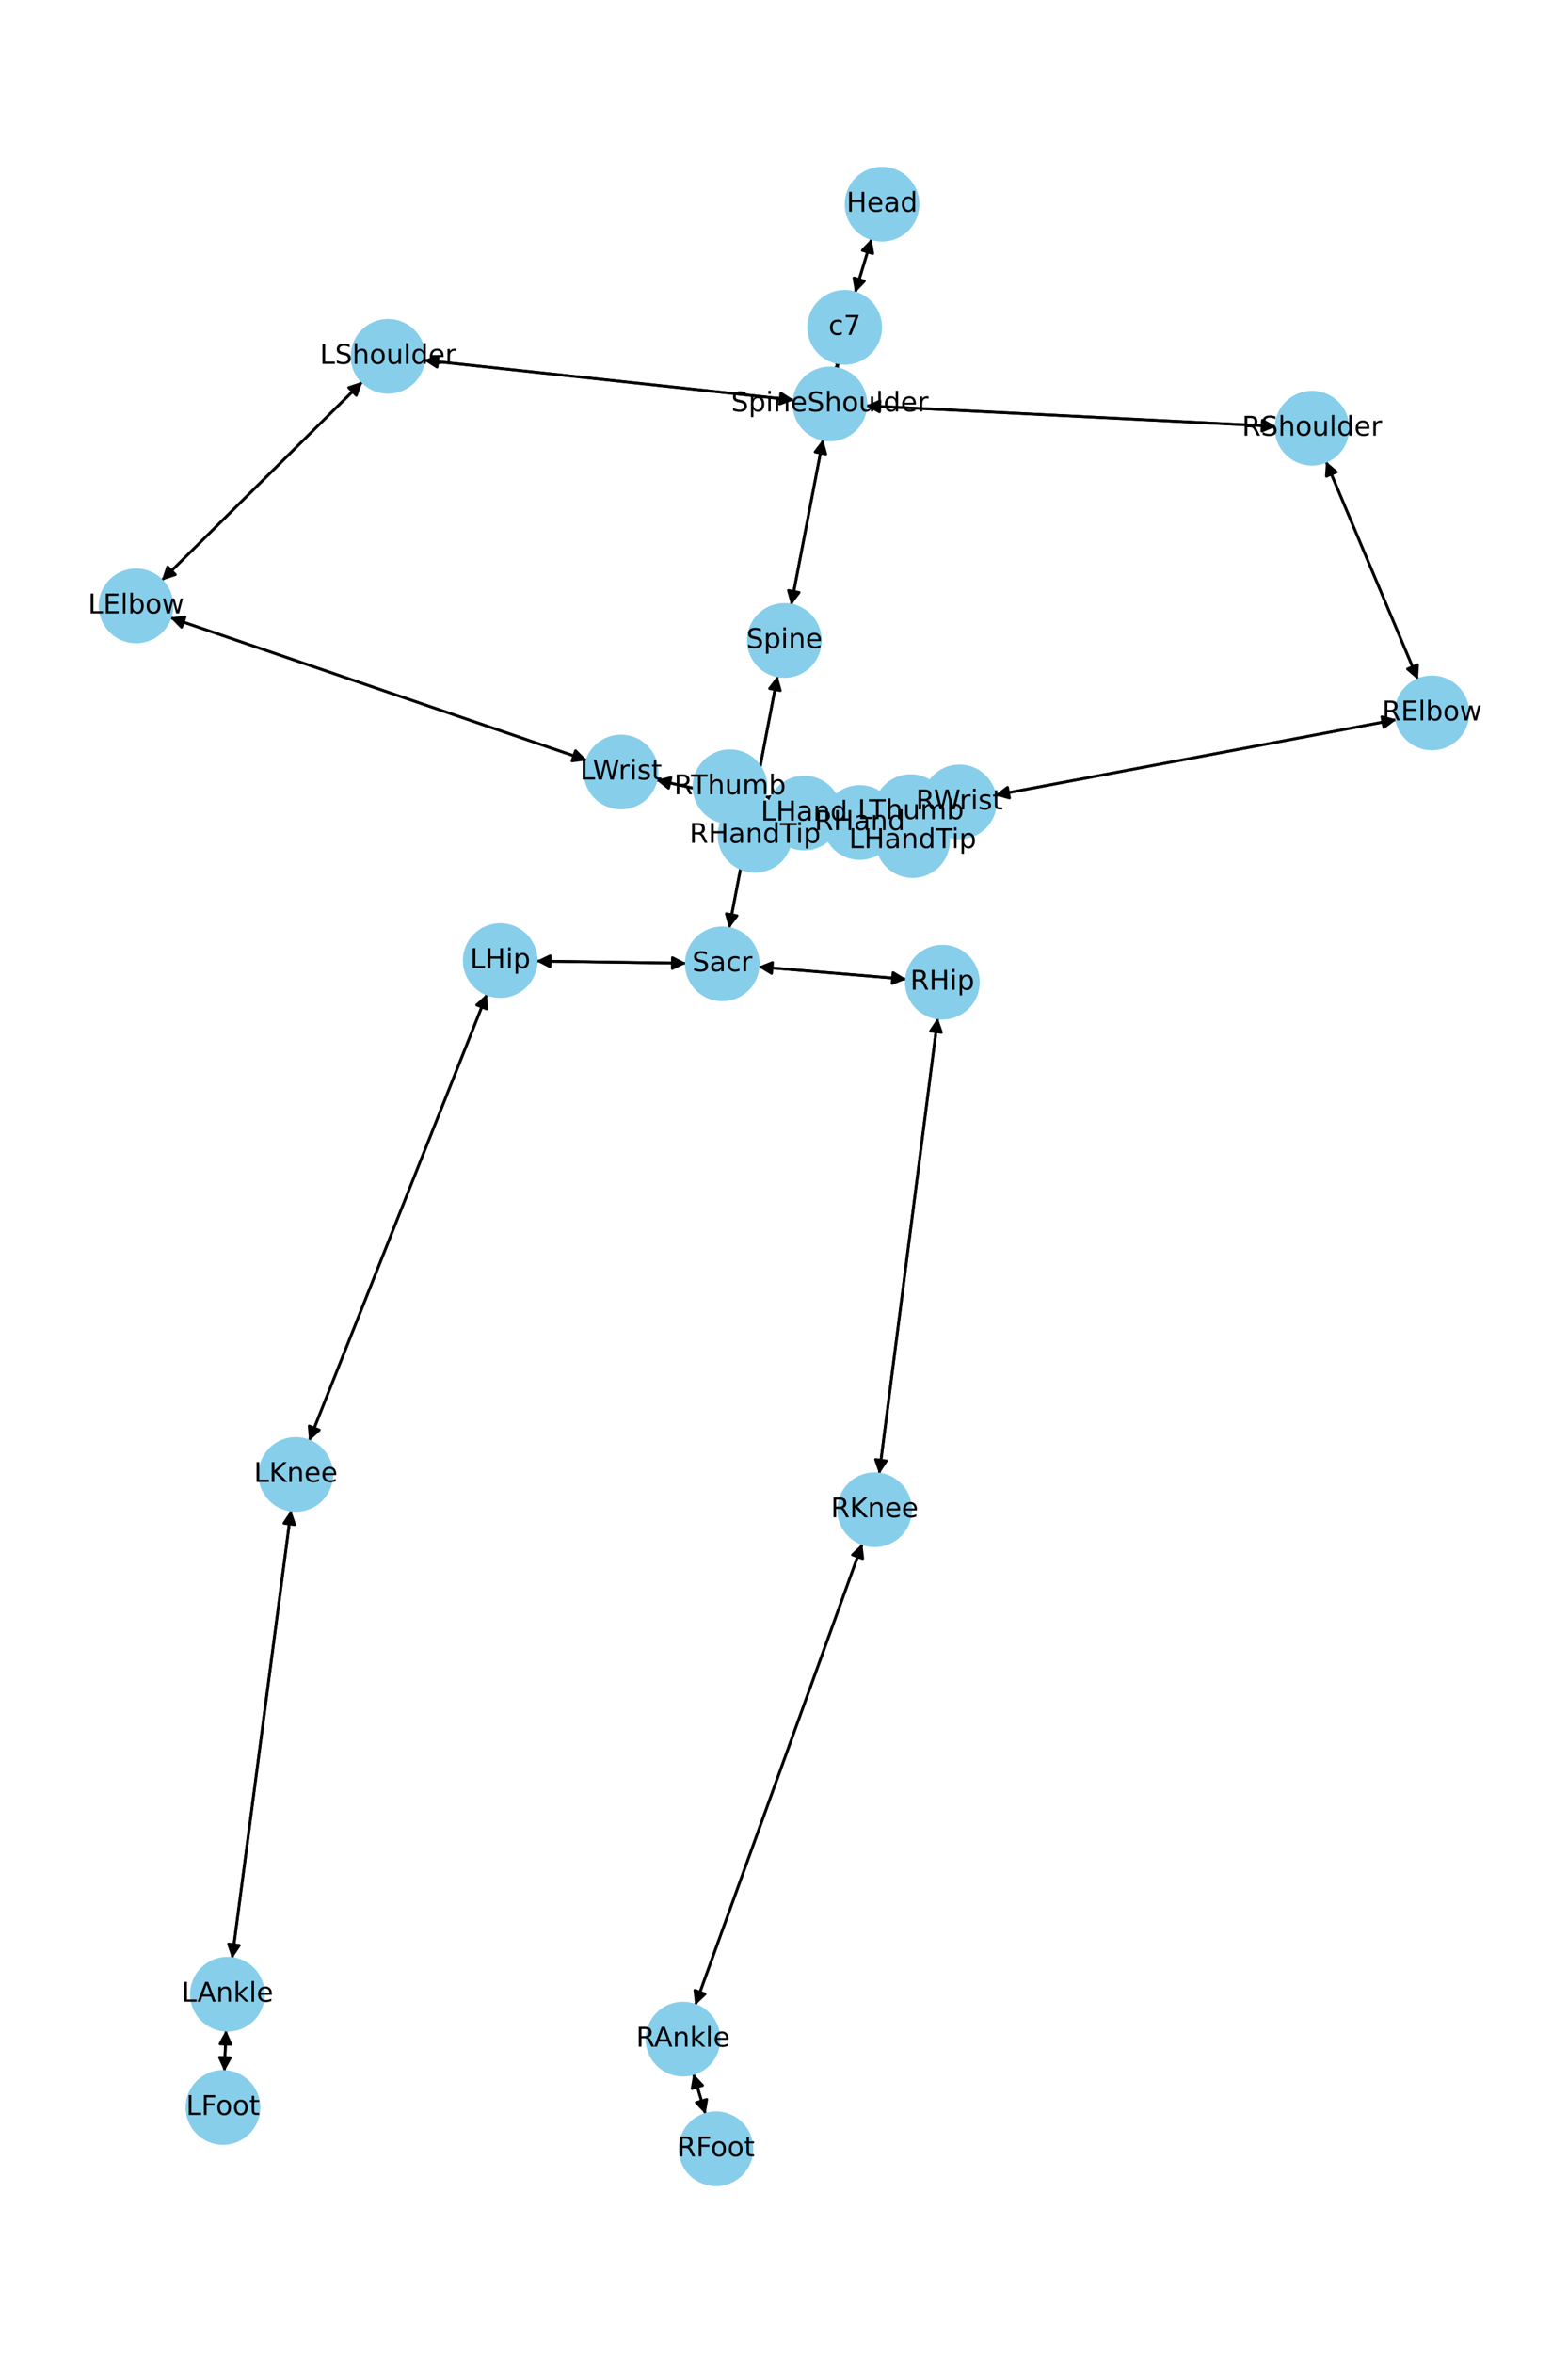 <?xml version="1.0" encoding="utf-8" standalone="no"?>
<!DOCTYPE svg PUBLIC "-//W3C//DTD SVG 1.1//EN"
  "http://www.w3.org/Graphics/SVG/1.1/DTD/svg11.dtd">
<!-- Created with matplotlib (https://matplotlib.org/) -->
<svg height="864pt" version="1.1" viewBox="0 0 576 864" width="576pt" xmlns="http://www.w3.org/2000/svg" xmlns:xlink="http://www.w3.org/1999/xlink">
 <defs>
  <style type="text/css">*{stroke-linecap:butt;stroke-linejoin:round;}</style>
 </defs>
 <g id="figure_1">
  <g id="patch_1">
   <path d="M 0 864 
L 576 864 
L 576 0 
L 0 0 
z
" style="fill:#ffffff;"/>
  </g>
  <g id="axes_1">
   <g id="patch_2">
    <path clip-path="url(#pb48bd8782d)" d="M 320.173 87.636 
Q 317.152 97.586 314.455 106.467 
" style="fill:none;stroke:#000000;stroke-linecap:round;"/>
    <path clip-path="url(#pb48bd8782d)" d="M 317.531 103.221 
L 314.455 106.467 
L 313.703 102.058 
L 317.531 103.221 
z
" style="stroke:#000000;stroke-linecap:round;"/>
   </g>
   <g id="patch_3">
    <path clip-path="url(#pb48bd8782d)" d="M 307.778 133.187 
Q 307.57 134.265 307.573 134.245 
" style="fill:none;stroke:#000000;stroke-linecap:round;"/>
    <path clip-path="url(#pb48bd8782d)" d="M 310.295 130.696 
L 307.573 134.245 
L 306.368 129.938 
L 310.295 130.696 
z
" style="stroke:#000000;stroke-linecap:round;"/>
   </g>
   <g id="patch_4">
    <path clip-path="url(#pb48bd8782d)" d="M 314.13 107.536 
Q 317.152 97.585 319.849 88.704 
" style="fill:none;stroke:#000000;stroke-linecap:round;"/>
    <path clip-path="url(#pb48bd8782d)" d="M 316.773 91.951 
L 319.849 88.704 
L 320.6 93.113 
L 316.773 91.951 
z
" style="stroke:#000000;stroke-linecap:round;"/>
   </g>
   <g id="patch_5">
    <path clip-path="url(#pb48bd8782d)" d="M 302.353 161.32 
Q 296.492 191.76 290.843 221.101 
" style="fill:none;stroke:#000000;stroke-linecap:round;"/>
    <path clip-path="url(#pb48bd8782d)" d="M 293.563 217.552 
L 290.843 221.101 
L 289.635 216.795 
L 293.563 217.552 
z
" style="stroke:#000000;stroke-linecap:round;"/>
   </g>
   <g id="patch_6">
    <path clip-path="url(#pb48bd8782d)" d="M 291.703 146.913 
Q 223.696 139.591 156.801 132.389 
" style="fill:none;stroke:#000000;stroke-linecap:round;"/>
    <path clip-path="url(#pb48bd8782d)" d="M 160.564 134.805 
L 156.801 132.389 
L 160.992 130.828 
L 160.564 134.805 
z
" style="stroke:#000000;stroke-linecap:round;"/>
   </g>
   <g id="patch_7">
    <path clip-path="url(#pb48bd8782d)" d="M 318.066 148.992 
Q 393.408 152.778 467.633 156.508 
" style="fill:none;stroke:#000000;stroke-linecap:round;"/>
    <path clip-path="url(#pb48bd8782d)" d="M 463.738 154.31 
L 467.633 156.508 
L 463.537 158.305 
L 463.738 154.31 
z
" style="stroke:#000000;stroke-linecap:round;"/>
   </g>
   <g id="patch_8">
    <path clip-path="url(#pb48bd8782d)" d="M 307.362 135.337 
Q 307.571 134.26 307.567 134.28 
" style="fill:none;stroke:#000000;stroke-linecap:round;"/>
    <path clip-path="url(#pb48bd8782d)" d="M 304.845 137.828 
L 307.567 134.28 
L 308.772 138.587 
L 304.845 137.828 
z
" style="stroke:#000000;stroke-linecap:round;"/>
   </g>
   <g id="patch_9">
    <path clip-path="url(#pb48bd8782d)" d="M 285.636 248.178 
Q 276.73 294.549 268.036 339.822 
" style="fill:none;stroke:#000000;stroke-linecap:round;"/>
    <path clip-path="url(#pb48bd8782d)" d="M 270.755 336.271 
L 268.036 339.822 
L 266.826 335.517 
L 270.755 336.271 
z
" style="stroke:#000000;stroke-linecap:round;"/>
   </g>
   <g id="patch_10">
    <path clip-path="url(#pb48bd8782d)" d="M 290.632 222.197 
Q 296.492 191.757 302.142 162.416 
" style="fill:none;stroke:#000000;stroke-linecap:round;"/>
    <path clip-path="url(#pb48bd8782d)" d="M 299.422 165.965 
L 302.142 162.416 
L 303.349 166.722 
L 299.422 165.965 
z
" style="stroke:#000000;stroke-linecap:round;"/>
   </g>
   <g id="patch_11">
    <path clip-path="url(#pb48bd8782d)" d="M 252.101 353.721 
Q 224.544 353.316 198.105 352.928 
" style="fill:none;stroke:#000000;stroke-linecap:round;"/>
    <path clip-path="url(#pb48bd8782d)" d="M 202.075 354.986 
L 198.105 352.928 
L 202.133 350.987 
L 202.075 354.986 
z
" style="stroke:#000000;stroke-linecap:round;"/>
   </g>
   <g id="patch_12">
    <path clip-path="url(#pb48bd8782d)" d="M 278.508 355.015 
Q 305.745 357.29 331.868 359.471 
" style="fill:none;stroke:#000000;stroke-linecap:round;"/>
    <path clip-path="url(#pb48bd8782d)" d="M 328.048 357.145 
L 331.868 359.471 
L 327.715 361.131 
L 328.048 357.145 
z
" style="stroke:#000000;stroke-linecap:round;"/>
   </g>
   <g id="patch_13">
    <path clip-path="url(#pb48bd8782d)" d="M 267.824 340.926 
Q 276.729 294.554 285.424 249.281 
" style="fill:none;stroke:#000000;stroke-linecap:round;"/>
    <path clip-path="url(#pb48bd8782d)" d="M 282.705 252.832 
L 285.424 249.281 
L 286.634 253.586 
L 282.705 252.832 
z
" style="stroke:#000000;stroke-linecap:round;"/>
   </g>
   <g id="patch_14">
    <path clip-path="url(#pb48bd8782d)" d="M 133.135 140.162 
Q 96.26 176.671 60.18 212.392 
" style="fill:none;stroke:#000000;stroke-linecap:round;"/>
    <path clip-path="url(#pb48bd8782d)" d="M 64.429 210.999 
L 60.18 212.392 
L 61.615 208.157 
L 64.429 210.999 
z
" style="stroke:#000000;stroke-linecap:round;"/>
   </g>
   <g id="patch_15">
    <path clip-path="url(#pb48bd8782d)" d="M 155.69 132.269 
Q 223.696 139.591 290.591 146.793 
" style="fill:none;stroke:#000000;stroke-linecap:round;"/>
    <path clip-path="url(#pb48bd8782d)" d="M 286.828 144.376 
L 290.591 146.793 
L 286.4 148.353 
L 286.828 144.376 
z
" style="stroke:#000000;stroke-linecap:round;"/>
   </g>
   <g id="patch_16">
    <path clip-path="url(#pb48bd8782d)" d="M 62.501 226.773 
Q 139.057 252.986 214.556 278.836 
" style="fill:none;stroke:#000000;stroke-linecap:round;"/>
    <path clip-path="url(#pb48bd8782d)" d="M 211.419 275.648 
L 214.556 278.836 
L 210.123 279.432 
L 211.419 275.648 
z
" style="stroke:#000000;stroke-linecap:round;"/>
   </g>
   <g id="patch_17">
    <path clip-path="url(#pb48bd8782d)" d="M 59.386 213.178 
Q 96.261 176.669 132.342 140.948 
" style="fill:none;stroke:#000000;stroke-linecap:round;"/>
    <path clip-path="url(#pb48bd8782d)" d="M 128.092 142.341 
L 132.342 140.948 
L 130.906 145.183 
L 128.092 142.341 
z
" style="stroke:#000000;stroke-linecap:round;"/>
   </g>
   <g id="patch_18">
    <path clip-path="url(#pb48bd8782d)" d="M 241.039 286.375 
Q 261.776 291.019 281.421 295.419 
" style="fill:none;stroke:#000000;stroke-linecap:round;"/>
    <path clip-path="url(#pb48bd8782d)" d="M 277.955 292.593 
L 281.421 295.419 
L 277.08 296.496 
L 277.955 292.593 
z
" style="stroke:#000000;stroke-linecap:round;"/>
   </g>
   <g id="patch_19">
    <path clip-path="url(#pb48bd8782d)" d="M 215.613 279.198 
Q 139.057 252.986 63.559 227.135 
" style="fill:none;stroke:#000000;stroke-linecap:round;"/>
    <path clip-path="url(#pb48bd8782d)" d="M 66.695 230.323 
L 63.559 227.135 
L 67.991 226.539 
L 66.695 230.323 
z
" style="stroke:#000000;stroke-linecap:round;"/>
   </g>
   <g id="patch_20">
    <path clip-path="url(#pb48bd8782d)" d="M 308.241 301.804 
Q 315.336 303.602 321.348 305.126 
" style="fill:none;stroke:#000000;stroke-linecap:round;"/>
    <path clip-path="url(#pb48bd8782d)" d="M 317.962 302.205 
L 321.348 305.126 
L 316.979 306.082 
L 317.962 302.205 
z
" style="stroke:#000000;stroke-linecap:round;"/>
   </g>
   <g id="patch_21">
    <path clip-path="url(#pb48bd8782d)" d="M 308.649 298.372 
Q 314.989 298.285 320.211 298.213 
" style="fill:none;stroke:#000000;stroke-linecap:round;"/>
    <path clip-path="url(#pb48bd8782d)" d="M 316.184 296.268 
L 320.211 298.213 
L 316.239 300.268 
L 316.184 296.268 
z
" style="stroke:#000000;stroke-linecap:round;"/>
   </g>
   <g id="patch_22">
    <path clip-path="url(#pb48bd8782d)" d="M 282.512 295.663 
Q 261.775 291.019 242.13 286.619 
" style="fill:none;stroke:#000000;stroke-linecap:round;"/>
    <path clip-path="url(#pb48bd8782d)" d="M 245.596 289.445 
L 242.13 286.619 
L 246.471 285.542 
L 245.596 289.445 
z
" style="stroke:#000000;stroke-linecap:round;"/>
   </g>
   <g id="patch_23">
    <path clip-path="url(#pb48bd8782d)" d="M 487.099 169.42 
Q 503.989 209.504 520.446 248.558 
" style="fill:none;stroke:#000000;stroke-linecap:round;"/>
    <path clip-path="url(#pb48bd8782d)" d="M 520.735 244.095 
L 520.446 248.558 
L 517.049 245.648 
L 520.735 244.095 
z
" style="stroke:#000000;stroke-linecap:round;"/>
   </g>
   <g id="patch_24">
    <path clip-path="url(#pb48bd8782d)" d="M 468.749 156.564 
Q 393.408 152.778 319.183 149.049 
" style="fill:none;stroke:#000000;stroke-linecap:round;"/>
    <path clip-path="url(#pb48bd8782d)" d="M 323.077 151.247 
L 319.183 149.049 
L 323.278 147.252 
L 323.077 151.247 
z
" style="stroke:#000000;stroke-linecap:round;"/>
   </g>
   <g id="patch_25">
    <path clip-path="url(#pb48bd8782d)" d="M 513.016 264.226 
Q 439.233 278.119 366.55 291.805 
" style="fill:none;stroke:#000000;stroke-linecap:round;"/>
    <path clip-path="url(#pb48bd8782d)" d="M 370.851 293.031 
L 366.55 291.805 
L 370.11 289.1 
L 370.851 293.031 
z
" style="stroke:#000000;stroke-linecap:round;"/>
   </g>
   <g id="patch_26">
    <path clip-path="url(#pb48bd8782d)" d="M 520.879 249.587 
Q 503.989 209.503 487.532 170.449 
" style="fill:none;stroke:#000000;stroke-linecap:round;"/>
    <path clip-path="url(#pb48bd8782d)" d="M 487.242 174.912 
L 487.532 170.449 
L 490.929 173.358 
L 487.242 174.912 
z
" style="stroke:#000000;stroke-linecap:round;"/>
   </g>
   <g id="patch_27">
    <path clip-path="url(#pb48bd8782d)" d="M 339.495 297.139 
Q 334.146 298.246 329.892 299.126 
" style="fill:none;stroke:#000000;stroke-linecap:round;"/>
    <path clip-path="url(#pb48bd8782d)" d="M 334.214 300.274 
L 329.892 299.126 
L 333.404 296.357 
L 334.214 300.274 
z
" style="stroke:#000000;stroke-linecap:round;"/>
   </g>
   <g id="patch_28">
    <path clip-path="url(#pb48bd8782d)" d="M 365.452 292.012 
Q 439.234 278.119 511.918 264.433 
" style="fill:none;stroke:#000000;stroke-linecap:round;"/>
    <path clip-path="url(#pb48bd8782d)" d="M 507.617 263.208 
L 511.918 264.433 
L 508.357 267.139 
L 507.617 263.208 
z
" style="stroke:#000000;stroke-linecap:round;"/>
   </g>
   <g id="patch_29">
    <path clip-path="url(#pb48bd8782d)" d="M 302.71 303.635 
Q 296.599 304.381 291.598 304.991 
" style="fill:none;stroke:#000000;stroke-linecap:round;"/>
    <path clip-path="url(#pb48bd8782d)" d="M 295.811 306.492 
L 291.598 304.991 
L 295.326 302.521 
L 295.811 306.492 
z
" style="stroke:#000000;stroke-linecap:round;"/>
   </g>
   <g id="patch_30">
    <path clip-path="url(#pb48bd8782d)" d="M 303.085 298.519 
Q 291.997 295.466 281.987 292.71 
" style="fill:none;stroke:#000000;stroke-linecap:round;"/>
    <path clip-path="url(#pb48bd8782d)" d="M 285.313 295.7 
L 281.987 292.71 
L 286.375 291.843 
L 285.313 295.7 
z
" style="stroke:#000000;stroke-linecap:round;"/>
   </g>
   <g id="patch_31">
    <path clip-path="url(#pb48bd8782d)" d="M 328.797 299.352 
Q 334.146 298.246 338.4 297.366 
" style="fill:none;stroke:#000000;stroke-linecap:round;"/>
    <path clip-path="url(#pb48bd8782d)" d="M 334.078 296.218 
L 338.4 297.366 
L 334.888 300.135 
L 334.078 296.218 
z
" style="stroke:#000000;stroke-linecap:round;"/>
   </g>
   <g id="patch_32">
    <path clip-path="url(#pb48bd8782d)" d="M 178.867 365.008 
Q 146.207 447.054 113.96 528.062 
" style="fill:none;stroke:#000000;stroke-linecap:round;"/>
    <path clip-path="url(#pb48bd8782d)" d="M 117.298 525.085 
L 113.96 528.062 
L 113.581 523.606 
L 117.298 525.085 
z
" style="stroke:#000000;stroke-linecap:round;"/>
   </g>
   <g id="patch_33">
    <path clip-path="url(#pb48bd8782d)" d="M 196.988 352.912 
Q 224.545 353.316 250.985 353.704 
" style="fill:none;stroke:#000000;stroke-linecap:round;"/>
    <path clip-path="url(#pb48bd8782d)" d="M 247.014 351.646 
L 250.985 353.704 
L 246.956 355.645 
L 247.014 351.646 
z
" style="stroke:#000000;stroke-linecap:round;"/>
   </g>
   <g id="patch_34">
    <path clip-path="url(#pb48bd8782d)" d="M 106.929 554.506 
Q 96.103 636.823 85.423 718.031 
" style="fill:none;stroke:#000000;stroke-linecap:round;"/>
    <path clip-path="url(#pb48bd8782d)" d="M 87.928 714.326 
L 85.423 718.031 
L 83.962 713.804 
L 87.928 714.326 
z
" style="stroke:#000000;stroke-linecap:round;"/>
   </g>
   <g id="patch_35">
    <path clip-path="url(#pb48bd8782d)" d="M 113.546 529.102 
Q 146.206 447.055 178.453 366.048 
" style="fill:none;stroke:#000000;stroke-linecap:round;"/>
    <path clip-path="url(#pb48bd8782d)" d="M 175.116 369.024 
L 178.453 366.048 
L 178.832 370.504 
L 175.116 369.024 
z
" style="stroke:#000000;stroke-linecap:round;"/>
   </g>
   <g id="patch_36">
    <path clip-path="url(#pb48bd8782d)" d="M 83.028 745.471 
Q 82.728 753.04 82.472 759.492 
" style="fill:none;stroke:#000000;stroke-linecap:round;"/>
    <path clip-path="url(#pb48bd8782d)" d="M 84.629 755.574 
L 82.472 759.492 
L 80.632 755.416 
L 84.629 755.574 
z
" style="stroke:#000000;stroke-linecap:round;"/>
   </g>
   <g id="patch_37">
    <path clip-path="url(#pb48bd8782d)" d="M 85.277 719.139 
Q 96.103 636.822 106.783 555.614 
" style="fill:none;stroke:#000000;stroke-linecap:round;"/>
    <path clip-path="url(#pb48bd8782d)" d="M 104.279 559.319 
L 106.783 555.614 
L 108.245 559.841 
L 104.279 559.319 
z
" style="stroke:#000000;stroke-linecap:round;"/>
   </g>
   <g id="patch_38">
    <path clip-path="url(#pb48bd8782d)" d="M 82.428 760.611 
Q 82.728 753.042 82.984 746.59 
" style="fill:none;stroke:#000000;stroke-linecap:round;"/>
    <path clip-path="url(#pb48bd8782d)" d="M 80.827 750.508 
L 82.984 746.59 
L 84.824 750.666 
L 80.827 750.508 
z
" style="stroke:#000000;stroke-linecap:round;"/>
   </g>
   <g id="patch_39">
    <path clip-path="url(#pb48bd8782d)" d="M 344.482 373.784 
Q 333.724 457.513 323.108 540.133 
" style="fill:none;stroke:#000000;stroke-linecap:round;"/>
    <path clip-path="url(#pb48bd8782d)" d="M 325.602 536.42 
L 323.108 540.133 
L 321.634 535.911 
L 325.602 536.42 
z
" style="stroke:#000000;stroke-linecap:round;"/>
   </g>
   <g id="patch_40">
    <path clip-path="url(#pb48bd8782d)" d="M 332.989 359.564 
Q 305.752 357.29 279.63 355.109 
" style="fill:none;stroke:#000000;stroke-linecap:round;"/>
    <path clip-path="url(#pb48bd8782d)" d="M 283.449 357.435 
L 279.63 355.109 
L 283.782 353.449 
L 283.449 357.435 
z
" style="stroke:#000000;stroke-linecap:round;"/>
   </g>
   <g id="patch_41">
    <path clip-path="url(#pb48bd8782d)" d="M 316.777 566.797 
Q 286.087 651.553 255.777 735.258 
" style="fill:none;stroke:#000000;stroke-linecap:round;"/>
    <path clip-path="url(#pb48bd8782d)" d="M 259.02 732.178 
L 255.777 735.258 
L 255.259 730.816 
L 259.02 732.178 
z
" style="stroke:#000000;stroke-linecap:round;"/>
   </g>
   <g id="patch_42">
    <path clip-path="url(#pb48bd8782d)" d="M 322.966 541.24 
Q 333.724 457.512 344.34 374.892 
" style="fill:none;stroke:#000000;stroke-linecap:round;"/>
    <path clip-path="url(#pb48bd8782d)" d="M 341.846 378.604 
L 344.34 374.892 
L 345.814 379.114 
L 341.846 378.604 
z
" style="stroke:#000000;stroke-linecap:round;"/>
   </g>
   <g id="patch_43">
    <path clip-path="url(#pb48bd8782d)" d="M 254.698 761.417 
Q 256.942 768.887 258.865 775.286 
" style="fill:none;stroke:#000000;stroke-linecap:round;"/>
    <path clip-path="url(#pb48bd8782d)" d="M 259.629 770.88 
L 258.865 775.286 
L 255.798 772.031 
L 259.629 770.88 
z
" style="stroke:#000000;stroke-linecap:round;"/>
   </g>
   <g id="patch_44">
    <path clip-path="url(#pb48bd8782d)" d="M 255.395 736.313 
Q 286.085 651.557 316.395 567.852 
" style="fill:none;stroke:#000000;stroke-linecap:round;"/>
    <path clip-path="url(#pb48bd8782d)" d="M 313.153 570.932 
L 316.395 567.852 
L 316.914 572.294 
L 313.153 570.932 
z
" style="stroke:#000000;stroke-linecap:round;"/>
   </g>
   <g id="patch_45">
    <path clip-path="url(#pb48bd8782d)" d="M 259.187 776.358 
Q 256.943 768.888 255.02 762.489 
" style="fill:none;stroke:#000000;stroke-linecap:round;"/>
    <path clip-path="url(#pb48bd8782d)" d="M 254.255 766.896 
L 255.02 762.489 
L 258.086 765.745 
L 254.255 766.896 
z
" style="stroke:#000000;stroke-linecap:round;"/>
   </g>
   <g id="patch_46">
    <path clip-path="url(#pb48bd8782d)" d="M 322.436 305.402 
Q 315.34 303.603 309.329 302.08 
" style="fill:none;stroke:#000000;stroke-linecap:round;"/>
    <path clip-path="url(#pb48bd8782d)" d="M 312.715 305.001 
L 309.329 302.08 
L 313.698 301.124 
L 312.715 305.001 
z
" style="stroke:#000000;stroke-linecap:round;"/>
   </g>
   <g id="patch_47">
    <path clip-path="url(#pb48bd8782d)" d="M 321.329 298.198 
Q 314.99 298.285 309.768 298.357 
" style="fill:none;stroke:#000000;stroke-linecap:round;"/>
    <path clip-path="url(#pb48bd8782d)" d="M 313.795 300.302 
L 309.768 298.357 
L 313.74 296.302 
L 313.795 300.302 
z
" style="stroke:#000000;stroke-linecap:round;"/>
   </g>
   <g id="patch_48">
    <path clip-path="url(#pb48bd8782d)" d="M 290.486 305.127 
Q 296.597 304.381 301.599 303.77 
" style="fill:none;stroke:#000000;stroke-linecap:round;"/>
    <path clip-path="url(#pb48bd8782d)" d="M 297.386 302.27 
L 301.599 303.77 
L 297.871 306.24 
L 297.386 302.27 
z
" style="stroke:#000000;stroke-linecap:round;"/>
   </g>
   <g id="patch_49">
    <path clip-path="url(#pb48bd8782d)" d="M 280.913 292.414 
Q 292.001 295.467 302.011 298.223 
" style="fill:none;stroke:#000000;stroke-linecap:round;"/>
    <path clip-path="url(#pb48bd8782d)" d="M 298.685 295.233 
L 302.011 298.223 
L 297.623 299.09 
L 298.685 295.233 
z
" style="stroke:#000000;stroke-linecap:round;"/>
   </g>
   <g id="PathCollection_1">
    <defs>
     <path d="M 0 13.229 
C 3.508 13.229 6.873 11.835 9.354 9.354 
C 11.835 6.873 13.229 3.508 13.229 0 
C 13.229 -3.508 11.835 -6.873 9.354 -9.354 
C 6.873 -11.835 3.508 -13.229 0 -13.229 
C -3.508 -13.229 -6.873 -11.835 -9.354 -9.354 
C -11.835 -6.873 -13.229 -3.508 -13.229 0 
C -13.229 3.508 -11.835 6.873 -9.354 9.354 
C -6.873 11.835 -3.508 13.229 0 13.229 
z
" id="m27bb5bd88d" style="stroke:#87ceeb;"/>
    </defs>
    <g clip-path="url(#pb48bd8782d)">
     <use style="fill:#87ceeb;stroke:#87ceeb;" x="324.017" xlink:href="#m27bb5bd88d" y="74.975"/>
     <use style="fill:#87ceeb;stroke:#87ceeb;" x="310.286" xlink:href="#m27bb5bd88d" y="120.196"/>
     <use style="fill:#87ceeb;stroke:#87ceeb;" x="304.854" xlink:href="#m27bb5bd88d" y="148.329"/>
     <use style="fill:#87ceeb;stroke:#87ceeb;" x="288.13" xlink:href="#m27bb5bd88d" y="235.188"/>
     <use style="fill:#87ceeb;stroke:#87ceeb;" x="265.33" xlink:href="#m27bb5bd88d" y="353.915"/>
     <use style="fill:#87ceeb;stroke:#87ceeb;" x="142.538" xlink:href="#m27bb5bd88d" y="130.853"/>
     <use style="fill:#87ceeb;stroke:#87ceeb;" x="49.983" xlink:href="#m27bb5bd88d" y="222.487"/>
     <use style="fill:#87ceeb;stroke:#87ceeb;" x="228.131" xlink:href="#m27bb5bd88d" y="283.484"/>
     <use style="fill:#87ceeb;stroke:#87ceeb;" x="295.42" xlink:href="#m27bb5bd88d" y="298.554"/>
     <use style="fill:#87ceeb;stroke:#87ceeb;" x="481.961" xlink:href="#m27bb5bd88d" y="157.228"/>
     <use style="fill:#87ceeb;stroke:#87ceeb;" x="526.017" xlink:href="#m27bb5bd88d" y="261.778"/>
     <use style="fill:#87ceeb;stroke:#87ceeb;" x="352.451" xlink:href="#m27bb5bd88d" y="294.46"/>
     <use style="fill:#87ceeb;stroke:#87ceeb;" x="315.841" xlink:href="#m27bb5bd88d" y="302.032"/>
     <use style="fill:#87ceeb;stroke:#87ceeb;" x="183.76" xlink:href="#m27bb5bd88d" y="352.717"/>
     <use style="fill:#87ceeb;stroke:#87ceeb;" x="108.654" xlink:href="#m27bb5bd88d" y="541.392"/>
     <use style="fill:#87ceeb;stroke:#87ceeb;" x="83.553" xlink:href="#m27bb5bd88d" y="732.253"/>
     <use style="fill:#87ceeb;stroke:#87ceeb;" x="81.903" xlink:href="#m27bb5bd88d" y="773.829"/>
     <use style="fill:#87ceeb;stroke:#87ceeb;" x="346.168" xlink:href="#m27bb5bd88d" y="360.665"/>
     <use style="fill:#87ceeb;stroke:#87ceeb;" x="321.28" xlink:href="#m27bb5bd88d" y="554.36"/>
     <use style="fill:#87ceeb;stroke:#87ceeb;" x="250.892" xlink:href="#m27bb5bd88d" y="748.751"/>
     <use style="fill:#87ceeb;stroke:#87ceeb;" x="262.993" xlink:href="#m27bb5bd88d" y="789.025"/>
     <use style="fill:#87ceeb;stroke:#87ceeb;" x="335.257" xlink:href="#m27bb5bd88d" y="308.652"/>
     <use style="fill:#87ceeb;stroke:#87ceeb;" x="334.559" xlink:href="#m27bb5bd88d" y="298.016"/>
     <use style="fill:#87ceeb;stroke:#87ceeb;" x="277.356" xlink:href="#m27bb5bd88d" y="306.73"/>
     <use style="fill:#87ceeb;stroke:#87ceeb;" x="268.157" xlink:href="#m27bb5bd88d" y="288.901"/>
    </g>
   </g>
   <g id="text_1">
    <g clip-path="url(#pb48bd8782d)">
     <!-- Head -->
     <g transform="translate(310.942 77.735)scale(0.1 -0.1)">
      <defs>
       <path d="M 9.812 72.906 
L 19.672 72.906 
L 19.672 43.016 
L 55.516 43.016 
L 55.516 72.906 
L 65.375 72.906 
L 65.375 0 
L 55.516 0 
L 55.516 34.719 
L 19.672 34.719 
L 19.672 0 
L 9.812 0 
z
" id="DejaVuSans-72"/>
       <path d="M 56.203 29.594 
L 56.203 25.203 
L 14.891 25.203 
Q 15.484 15.922 20.484 11.062 
Q 25.484 6.203 34.422 6.203 
Q 39.594 6.203 44.453 7.469 
Q 49.312 8.734 54.109 11.281 
L 54.109 2.781 
Q 49.266 0.734 44.188 -0.344 
Q 39.109 -1.422 33.891 -1.422 
Q 20.797 -1.422 13.156 6.188 
Q 5.516 13.812 5.516 26.812 
Q 5.516 40.234 12.766 48.109 
Q 20.016 56 32.328 56 
Q 43.359 56 49.781 48.891 
Q 56.203 41.797 56.203 29.594 
z
M 47.219 32.234 
Q 47.125 39.594 43.094 43.984 
Q 39.062 48.391 32.422 48.391 
Q 24.906 48.391 20.391 44.141 
Q 15.875 39.891 15.188 32.172 
z
" id="DejaVuSans-101"/>
       <path d="M 34.281 27.484 
Q 23.391 27.484 19.188 25 
Q 14.984 22.516 14.984 16.5 
Q 14.984 11.719 18.141 8.906 
Q 21.297 6.109 26.703 6.109 
Q 34.188 6.109 38.703 11.406 
Q 43.219 16.703 43.219 25.484 
L 43.219 27.484 
z
M 52.203 31.203 
L 52.203 0 
L 43.219 0 
L 43.219 8.297 
Q 40.141 3.328 35.547 0.953 
Q 30.953 -1.422 24.312 -1.422 
Q 15.922 -1.422 10.953 3.297 
Q 6 8.016 6 15.922 
Q 6 25.141 12.172 29.828 
Q 18.359 34.516 30.609 34.516 
L 43.219 34.516 
L 43.219 35.406 
Q 43.219 41.609 39.141 45 
Q 35.062 48.391 27.688 48.391 
Q 23 48.391 18.547 47.266 
Q 14.109 46.141 10.016 43.891 
L 10.016 52.203 
Q 14.938 54.109 19.578 55.047 
Q 24.219 56 28.609 56 
Q 40.484 56 46.344 49.844 
Q 52.203 43.703 52.203 31.203 
z
" id="DejaVuSans-97"/>
       <path d="M 45.406 46.391 
L 45.406 75.984 
L 54.391 75.984 
L 54.391 0 
L 45.406 0 
L 45.406 8.203 
Q 42.578 3.328 38.25 0.953 
Q 33.938 -1.422 27.875 -1.422 
Q 17.969 -1.422 11.734 6.484 
Q 5.516 14.406 5.516 27.297 
Q 5.516 40.188 11.734 48.094 
Q 17.969 56 27.875 56 
Q 33.938 56 38.25 53.625 
Q 42.578 51.266 45.406 46.391 
z
M 14.797 27.297 
Q 14.797 17.391 18.875 11.75 
Q 22.953 6.109 30.078 6.109 
Q 37.203 6.109 41.297 11.75 
Q 45.406 17.391 45.406 27.297 
Q 45.406 37.203 41.297 42.844 
Q 37.203 48.484 30.078 48.484 
Q 22.953 48.484 18.875 42.844 
Q 14.797 37.203 14.797 27.297 
z
" id="DejaVuSans-100"/>
      </defs>
      <use xlink:href="#DejaVuSans-72"/>
      <use x="75.195" xlink:href="#DejaVuSans-101"/>
      <use x="136.719" xlink:href="#DejaVuSans-97"/>
      <use x="197.998" xlink:href="#DejaVuSans-100"/>
     </g>
    </g>
   </g>
   <g id="text_2">
    <g clip-path="url(#pb48bd8782d)">
     <!-- c7 -->
     <g transform="translate(304.356 122.956)scale(0.1 -0.1)">
      <defs>
       <path d="M 48.781 52.594 
L 48.781 44.188 
Q 44.969 46.297 41.141 47.344 
Q 37.312 48.391 33.406 48.391 
Q 24.656 48.391 19.812 42.844 
Q 14.984 37.312 14.984 27.297 
Q 14.984 17.281 19.812 11.734 
Q 24.656 6.203 33.406 6.203 
Q 37.312 6.203 41.141 7.25 
Q 44.969 8.297 48.781 10.406 
L 48.781 2.094 
Q 45.016 0.344 40.984 -0.531 
Q 36.969 -1.422 32.422 -1.422 
Q 20.062 -1.422 12.781 6.344 
Q 5.516 14.109 5.516 27.297 
Q 5.516 40.672 12.859 48.328 
Q 20.219 56 33.016 56 
Q 37.156 56 41.109 55.141 
Q 45.062 54.297 48.781 52.594 
z
" id="DejaVuSans-99"/>
       <path d="M 8.203 72.906 
L 55.078 72.906 
L 55.078 68.703 
L 28.609 0 
L 18.312 0 
L 43.219 64.594 
L 8.203 64.594 
z
" id="DejaVuSans-55"/>
      </defs>
      <use xlink:href="#DejaVuSans-99"/>
      <use x="54.98" xlink:href="#DejaVuSans-55"/>
     </g>
    </g>
   </g>
   <g id="text_3">
    <g clip-path="url(#pb48bd8782d)">
     <!-- SpineShoulder -->
     <g transform="translate(268.605 151.088)scale(0.1 -0.1)">
      <defs>
       <path d="M 53.516 70.516 
L 53.516 60.891 
Q 47.906 63.578 42.922 64.891 
Q 37.938 66.219 33.297 66.219 
Q 25.25 66.219 20.875 63.094 
Q 16.5 59.969 16.5 54.203 
Q 16.5 49.359 19.406 46.891 
Q 22.312 44.438 30.422 42.922 
L 36.375 41.703 
Q 47.406 39.594 52.656 34.297 
Q 57.906 29 57.906 20.125 
Q 57.906 9.516 50.797 4.047 
Q 43.703 -1.422 29.984 -1.422 
Q 24.812 -1.422 18.969 -0.25 
Q 13.141 0.922 6.891 3.219 
L 6.891 13.375 
Q 12.891 10.016 18.656 8.297 
Q 24.422 6.594 29.984 6.594 
Q 38.422 6.594 43.016 9.906 
Q 47.609 13.234 47.609 19.391 
Q 47.609 24.75 44.312 27.781 
Q 41.016 30.812 33.5 32.328 
L 27.484 33.5 
Q 16.453 35.688 11.516 40.375 
Q 6.594 45.062 6.594 53.422 
Q 6.594 63.094 13.406 68.656 
Q 20.219 74.219 32.172 74.219 
Q 37.312 74.219 42.625 73.281 
Q 47.953 72.359 53.516 70.516 
z
" id="DejaVuSans-83"/>
       <path d="M 18.109 8.203 
L 18.109 -20.797 
L 9.078 -20.797 
L 9.078 54.688 
L 18.109 54.688 
L 18.109 46.391 
Q 20.953 51.266 25.266 53.625 
Q 29.594 56 35.594 56 
Q 45.562 56 51.781 48.094 
Q 58.016 40.188 58.016 27.297 
Q 58.016 14.406 51.781 6.484 
Q 45.562 -1.422 35.594 -1.422 
Q 29.594 -1.422 25.266 0.953 
Q 20.953 3.328 18.109 8.203 
z
M 48.688 27.297 
Q 48.688 37.203 44.609 42.844 
Q 40.531 48.484 33.406 48.484 
Q 26.266 48.484 22.188 42.844 
Q 18.109 37.203 18.109 27.297 
Q 18.109 17.391 22.188 11.75 
Q 26.266 6.109 33.406 6.109 
Q 40.531 6.109 44.609 11.75 
Q 48.688 17.391 48.688 27.297 
z
" id="DejaVuSans-112"/>
       <path d="M 9.422 54.688 
L 18.406 54.688 
L 18.406 0 
L 9.422 0 
z
M 9.422 75.984 
L 18.406 75.984 
L 18.406 64.594 
L 9.422 64.594 
z
" id="DejaVuSans-105"/>
       <path d="M 54.891 33.016 
L 54.891 0 
L 45.906 0 
L 45.906 32.719 
Q 45.906 40.484 42.875 44.328 
Q 39.844 48.188 33.797 48.188 
Q 26.516 48.188 22.312 43.547 
Q 18.109 38.922 18.109 30.906 
L 18.109 0 
L 9.078 0 
L 9.078 54.688 
L 18.109 54.688 
L 18.109 46.188 
Q 21.344 51.125 25.703 53.562 
Q 30.078 56 35.797 56 
Q 45.219 56 50.047 50.172 
Q 54.891 44.344 54.891 33.016 
z
" id="DejaVuSans-110"/>
       <path d="M 54.891 33.016 
L 54.891 0 
L 45.906 0 
L 45.906 32.719 
Q 45.906 40.484 42.875 44.328 
Q 39.844 48.188 33.797 48.188 
Q 26.516 48.188 22.312 43.547 
Q 18.109 38.922 18.109 30.906 
L 18.109 0 
L 9.078 0 
L 9.078 75.984 
L 18.109 75.984 
L 18.109 46.188 
Q 21.344 51.125 25.703 53.562 
Q 30.078 56 35.797 56 
Q 45.219 56 50.047 50.172 
Q 54.891 44.344 54.891 33.016 
z
" id="DejaVuSans-104"/>
       <path d="M 30.609 48.391 
Q 23.391 48.391 19.188 42.75 
Q 14.984 37.109 14.984 27.297 
Q 14.984 17.484 19.156 11.844 
Q 23.344 6.203 30.609 6.203 
Q 37.797 6.203 41.984 11.859 
Q 46.188 17.531 46.188 27.297 
Q 46.188 37.016 41.984 42.703 
Q 37.797 48.391 30.609 48.391 
z
M 30.609 56 
Q 42.328 56 49.016 48.375 
Q 55.719 40.766 55.719 27.297 
Q 55.719 13.875 49.016 6.219 
Q 42.328 -1.422 30.609 -1.422 
Q 18.844 -1.422 12.172 6.219 
Q 5.516 13.875 5.516 27.297 
Q 5.516 40.766 12.172 48.375 
Q 18.844 56 30.609 56 
z
" id="DejaVuSans-111"/>
       <path d="M 8.5 21.578 
L 8.5 54.688 
L 17.484 54.688 
L 17.484 21.922 
Q 17.484 14.156 20.5 10.266 
Q 23.531 6.391 29.594 6.391 
Q 36.859 6.391 41.078 11.031 
Q 45.312 15.672 45.312 23.688 
L 45.312 54.688 
L 54.297 54.688 
L 54.297 0 
L 45.312 0 
L 45.312 8.406 
Q 42.047 3.422 37.719 1 
Q 33.406 -1.422 27.688 -1.422 
Q 18.266 -1.422 13.375 4.438 
Q 8.5 10.297 8.5 21.578 
z
M 31.109 56 
z
" id="DejaVuSans-117"/>
       <path d="M 9.422 75.984 
L 18.406 75.984 
L 18.406 0 
L 9.422 0 
z
" id="DejaVuSans-108"/>
       <path d="M 41.109 46.297 
Q 39.594 47.172 37.812 47.578 
Q 36.031 48 33.891 48 
Q 26.266 48 22.188 43.047 
Q 18.109 38.094 18.109 28.812 
L 18.109 0 
L 9.078 0 
L 9.078 54.688 
L 18.109 54.688 
L 18.109 46.188 
Q 20.953 51.172 25.484 53.578 
Q 30.031 56 36.531 56 
Q 37.453 56 38.578 55.875 
Q 39.703 55.766 41.062 55.516 
z
" id="DejaVuSans-114"/>
      </defs>
      <use xlink:href="#DejaVuSans-83"/>
      <use x="63.477" xlink:href="#DejaVuSans-112"/>
      <use x="126.953" xlink:href="#DejaVuSans-105"/>
      <use x="154.736" xlink:href="#DejaVuSans-110"/>
      <use x="218.115" xlink:href="#DejaVuSans-101"/>
      <use x="279.639" xlink:href="#DejaVuSans-83"/>
      <use x="343.115" xlink:href="#DejaVuSans-104"/>
      <use x="406.494" xlink:href="#DejaVuSans-111"/>
      <use x="467.676" xlink:href="#DejaVuSans-117"/>
      <use x="531.055" xlink:href="#DejaVuSans-108"/>
      <use x="558.838" xlink:href="#DejaVuSans-100"/>
      <use x="622.314" xlink:href="#DejaVuSans-101"/>
      <use x="683.838" xlink:href="#DejaVuSans-114"/>
     </g>
    </g>
   </g>
   <g id="text_4">
    <g clip-path="url(#pb48bd8782d)">
     <!-- Spine -->
     <g transform="translate(274.147 237.948)scale(0.1 -0.1)">
      <use xlink:href="#DejaVuSans-83"/>
      <use x="63.477" xlink:href="#DejaVuSans-112"/>
      <use x="126.953" xlink:href="#DejaVuSans-105"/>
      <use x="154.736" xlink:href="#DejaVuSans-110"/>
      <use x="218.115" xlink:href="#DejaVuSans-101"/>
     </g>
    </g>
   </g>
   <g id="text_5">
    <g clip-path="url(#pb48bd8782d)">
     <!-- Sacr -->
     <g transform="translate(254.287 356.674)scale(0.1 -0.1)">
      <use xlink:href="#DejaVuSans-83"/>
      <use x="63.477" xlink:href="#DejaVuSans-97"/>
      <use x="124.756" xlink:href="#DejaVuSans-99"/>
      <use x="179.736" xlink:href="#DejaVuSans-114"/>
     </g>
    </g>
   </g>
   <g id="text_6">
    <g clip-path="url(#pb48bd8782d)">
     <!-- LShoulder -->
     <g transform="translate(117.486 133.612)scale(0.1 -0.1)">
      <defs>
       <path d="M 9.812 72.906 
L 19.672 72.906 
L 19.672 8.297 
L 55.172 8.297 
L 55.172 0 
L 9.812 0 
z
" id="DejaVuSans-76"/>
      </defs>
      <use xlink:href="#DejaVuSans-76"/>
      <use x="55.713" xlink:href="#DejaVuSans-83"/>
      <use x="119.189" xlink:href="#DejaVuSans-104"/>
      <use x="182.568" xlink:href="#DejaVuSans-111"/>
      <use x="243.75" xlink:href="#DejaVuSans-117"/>
      <use x="307.129" xlink:href="#DejaVuSans-108"/>
      <use x="334.912" xlink:href="#DejaVuSans-100"/>
      <use x="398.389" xlink:href="#DejaVuSans-101"/>
      <use x="459.912" xlink:href="#DejaVuSans-114"/>
     </g>
    </g>
   </g>
   <g id="text_7">
    <g clip-path="url(#pb48bd8782d)">
     <!-- LElbow -->
     <g transform="translate(32.326 225.246)scale(0.1 -0.1)">
      <defs>
       <path d="M 9.812 72.906 
L 55.906 72.906 
L 55.906 64.594 
L 19.672 64.594 
L 19.672 43.016 
L 54.391 43.016 
L 54.391 34.719 
L 19.672 34.719 
L 19.672 8.297 
L 56.781 8.297 
L 56.781 0 
L 9.812 0 
z
" id="DejaVuSans-69"/>
       <path d="M 48.688 27.297 
Q 48.688 37.203 44.609 42.844 
Q 40.531 48.484 33.406 48.484 
Q 26.266 48.484 22.188 42.844 
Q 18.109 37.203 18.109 27.297 
Q 18.109 17.391 22.188 11.75 
Q 26.266 6.109 33.406 6.109 
Q 40.531 6.109 44.609 11.75 
Q 48.688 17.391 48.688 27.297 
z
M 18.109 46.391 
Q 20.953 51.266 25.266 53.625 
Q 29.594 56 35.594 56 
Q 45.562 56 51.781 48.094 
Q 58.016 40.188 58.016 27.297 
Q 58.016 14.406 51.781 6.484 
Q 45.562 -1.422 35.594 -1.422 
Q 29.594 -1.422 25.266 0.953 
Q 20.953 3.328 18.109 8.203 
L 18.109 0 
L 9.078 0 
L 9.078 75.984 
L 18.109 75.984 
z
" id="DejaVuSans-98"/>
       <path d="M 4.203 54.688 
L 13.188 54.688 
L 24.422 12.016 
L 35.594 54.688 
L 46.188 54.688 
L 57.422 12.016 
L 68.609 54.688 
L 77.594 54.688 
L 63.281 0 
L 52.688 0 
L 40.922 44.828 
L 29.109 0 
L 18.5 0 
z
" id="DejaVuSans-119"/>
      </defs>
      <use xlink:href="#DejaVuSans-76"/>
      <use x="55.713" xlink:href="#DejaVuSans-69"/>
      <use x="118.896" xlink:href="#DejaVuSans-108"/>
      <use x="146.68" xlink:href="#DejaVuSans-98"/>
      <use x="210.156" xlink:href="#DejaVuSans-111"/>
      <use x="271.338" xlink:href="#DejaVuSans-119"/>
     </g>
    </g>
   </g>
   <g id="text_8">
    <g clip-path="url(#pb48bd8782d)">
     <!-- LWrist -->
     <g transform="translate(213.073 286.244)scale(0.1 -0.1)">
      <defs>
       <path d="M 3.328 72.906 
L 13.281 72.906 
L 28.609 11.281 
L 43.891 72.906 
L 54.984 72.906 
L 70.312 11.281 
L 85.594 72.906 
L 95.609 72.906 
L 77.297 0 
L 64.891 0 
L 49.516 63.281 
L 33.984 0 
L 21.578 0 
z
" id="DejaVuSans-87"/>
       <path d="M 44.281 53.078 
L 44.281 44.578 
Q 40.484 46.531 36.375 47.5 
Q 32.281 48.484 27.875 48.484 
Q 21.188 48.484 17.844 46.438 
Q 14.5 44.391 14.5 40.281 
Q 14.5 37.156 16.891 35.375 
Q 19.281 33.594 26.516 31.984 
L 29.594 31.297 
Q 39.156 29.25 43.188 25.516 
Q 47.219 21.781 47.219 15.094 
Q 47.219 7.469 41.188 3.016 
Q 35.156 -1.422 24.609 -1.422 
Q 20.219 -1.422 15.453 -0.562 
Q 10.688 0.297 5.422 2 
L 5.422 11.281 
Q 10.406 8.688 15.234 7.391 
Q 20.062 6.109 24.812 6.109 
Q 31.156 6.109 34.562 8.281 
Q 37.984 10.453 37.984 14.406 
Q 37.984 18.062 35.516 20.016 
Q 33.062 21.969 24.703 23.781 
L 21.578 24.516 
Q 13.234 26.266 9.516 29.906 
Q 5.812 33.547 5.812 39.891 
Q 5.812 47.609 11.281 51.797 
Q 16.75 56 26.812 56 
Q 31.781 56 36.172 55.266 
Q 40.578 54.547 44.281 53.078 
z
" id="DejaVuSans-115"/>
       <path d="M 18.312 70.219 
L 18.312 54.688 
L 36.812 54.688 
L 36.812 47.703 
L 18.312 47.703 
L 18.312 18.016 
Q 18.312 11.328 20.141 9.422 
Q 21.969 7.516 27.594 7.516 
L 36.812 7.516 
L 36.812 0 
L 27.594 0 
Q 17.188 0 13.234 3.875 
Q 9.281 7.766 9.281 18.016 
L 9.281 47.703 
L 2.688 47.703 
L 2.688 54.688 
L 9.281 54.688 
L 9.281 70.219 
z
" id="DejaVuSans-116"/>
      </defs>
      <use xlink:href="#DejaVuSans-76"/>
      <use x="46.588" xlink:href="#DejaVuSans-87"/>
      <use x="140.965" xlink:href="#DejaVuSans-114"/>
      <use x="182.078" xlink:href="#DejaVuSans-105"/>
      <use x="209.861" xlink:href="#DejaVuSans-115"/>
      <use x="261.961" xlink:href="#DejaVuSans-116"/>
     </g>
    </g>
   </g>
   <g id="text_9">
    <g clip-path="url(#pb48bd8782d)">
     <!-- LHand -->
     <g transform="translate(279.467 301.314)scale(0.1 -0.1)">
      <use xlink:href="#DejaVuSans-76"/>
      <use x="55.713" xlink:href="#DejaVuSans-72"/>
      <use x="130.908" xlink:href="#DejaVuSans-97"/>
      <use x="192.188" xlink:href="#DejaVuSans-110"/>
      <use x="255.566" xlink:href="#DejaVuSans-100"/>
     </g>
    </g>
   </g>
   <g id="text_10">
    <g clip-path="url(#pb48bd8782d)">
     <!-- RShoulder -->
     <g transform="translate(456.221 159.988)scale(0.1 -0.1)">
      <defs>
       <path d="M 44.391 34.188 
Q 47.562 33.109 50.562 29.594 
Q 53.562 26.078 56.594 19.922 
L 66.609 0 
L 56 0 
L 46.688 18.703 
Q 43.062 26.031 39.672 28.422 
Q 36.281 30.812 30.422 30.812 
L 19.672 30.812 
L 19.672 0 
L 9.812 0 
L 9.812 72.906 
L 32.078 72.906 
Q 44.578 72.906 50.734 67.672 
Q 56.891 62.453 56.891 51.906 
Q 56.891 45.016 53.688 40.469 
Q 50.484 35.938 44.391 34.188 
z
M 19.672 64.797 
L 19.672 38.922 
L 32.078 38.922 
Q 39.203 38.922 42.844 42.219 
Q 46.484 45.516 46.484 51.906 
Q 46.484 58.297 42.844 61.547 
Q 39.203 64.797 32.078 64.797 
z
" id="DejaVuSans-82"/>
      </defs>
      <use xlink:href="#DejaVuSans-82"/>
      <use x="69.482" xlink:href="#DejaVuSans-83"/>
      <use x="132.959" xlink:href="#DejaVuSans-104"/>
      <use x="196.338" xlink:href="#DejaVuSans-111"/>
      <use x="257.52" xlink:href="#DejaVuSans-117"/>
      <use x="320.898" xlink:href="#DejaVuSans-108"/>
      <use x="348.682" xlink:href="#DejaVuSans-100"/>
      <use x="412.158" xlink:href="#DejaVuSans-101"/>
      <use x="473.682" xlink:href="#DejaVuSans-114"/>
     </g>
    </g>
   </g>
   <g id="text_11">
    <g clip-path="url(#pb48bd8782d)">
     <!-- RElbow -->
     <g transform="translate(507.671 264.538)scale(0.1 -0.1)">
      <use xlink:href="#DejaVuSans-82"/>
      <use x="69.482" xlink:href="#DejaVuSans-69"/>
      <use x="132.666" xlink:href="#DejaVuSans-108"/>
      <use x="160.449" xlink:href="#DejaVuSans-98"/>
      <use x="223.926" xlink:href="#DejaVuSans-111"/>
      <use x="285.107" xlink:href="#DejaVuSans-119"/>
     </g>
    </g>
   </g>
   <g id="text_12">
    <g clip-path="url(#pb48bd8782d)">
     <!-- RWrist -->
     <g transform="translate(336.449 297.219)scale(0.1 -0.1)">
      <use xlink:href="#DejaVuSans-82"/>
      <use x="65.482" xlink:href="#DejaVuSans-87"/>
      <use x="159.859" xlink:href="#DejaVuSans-114"/>
      <use x="200.973" xlink:href="#DejaVuSans-105"/>
      <use x="228.756" xlink:href="#DejaVuSans-115"/>
      <use x="280.855" xlink:href="#DejaVuSans-116"/>
     </g>
    </g>
   </g>
   <g id="text_13">
    <g clip-path="url(#pb48bd8782d)">
     <!-- RHand -->
     <g transform="translate(299.2 304.791)scale(0.1 -0.1)">
      <use xlink:href="#DejaVuSans-82"/>
      <use x="69.482" xlink:href="#DejaVuSans-72"/>
      <use x="144.678" xlink:href="#DejaVuSans-97"/>
      <use x="205.957" xlink:href="#DejaVuSans-110"/>
      <use x="269.336" xlink:href="#DejaVuSans-100"/>
     </g>
    </g>
   </g>
   <g id="text_14">
    <g clip-path="url(#pb48bd8782d)">
     <!-- LHip -->
     <g transform="translate(172.65 355.477)scale(0.1 -0.1)">
      <use xlink:href="#DejaVuSans-76"/>
      <use x="55.713" xlink:href="#DejaVuSans-72"/>
      <use x="130.908" xlink:href="#DejaVuSans-105"/>
      <use x="158.691" xlink:href="#DejaVuSans-112"/>
     </g>
    </g>
   </g>
   <g id="text_15">
    <g clip-path="url(#pb48bd8782d)">
     <!-- LKnee -->
     <g transform="translate(93.267 544.151)scale(0.1 -0.1)">
      <defs>
       <path d="M 9.812 72.906 
L 19.672 72.906 
L 19.672 42.094 
L 52.391 72.906 
L 65.094 72.906 
L 28.906 38.922 
L 67.672 0 
L 54.688 0 
L 19.672 35.109 
L 19.672 0 
L 9.812 0 
z
" id="DejaVuSans-75"/>
      </defs>
      <use xlink:href="#DejaVuSans-76"/>
      <use x="55.713" xlink:href="#DejaVuSans-75"/>
      <use x="121.289" xlink:href="#DejaVuSans-110"/>
      <use x="184.668" xlink:href="#DejaVuSans-101"/>
      <use x="246.191" xlink:href="#DejaVuSans-101"/>
     </g>
    </g>
   </g>
   <g id="text_16">
    <g clip-path="url(#pb48bd8782d)">
     <!-- LAnkle -->
     <g transform="translate(66.704 735.012)scale(0.1 -0.1)">
      <defs>
       <path d="M 34.188 63.188 
L 20.797 26.906 
L 47.609 26.906 
z
M 28.609 72.906 
L 39.797 72.906 
L 67.578 0 
L 57.328 0 
L 50.688 18.703 
L 17.828 18.703 
L 11.188 0 
L 0.781 0 
z
" id="DejaVuSans-65"/>
       <path d="M 9.078 75.984 
L 18.109 75.984 
L 18.109 31.109 
L 44.922 54.688 
L 56.391 54.688 
L 27.391 29.109 
L 57.625 0 
L 45.906 0 
L 18.109 26.703 
L 18.109 0 
L 9.078 0 
z
" id="DejaVuSans-107"/>
      </defs>
      <use xlink:href="#DejaVuSans-76"/>
      <use x="57.963" xlink:href="#DejaVuSans-65"/>
      <use x="126.371" xlink:href="#DejaVuSans-110"/>
      <use x="189.75" xlink:href="#DejaVuSans-107"/>
      <use x="247.66" xlink:href="#DejaVuSans-108"/>
      <use x="275.443" xlink:href="#DejaVuSans-101"/>
     </g>
    </g>
   </g>
   <g id="text_17">
    <g clip-path="url(#pb48bd8782d)">
     <!-- LFoot -->
     <g transform="translate(68.344 776.589)scale(0.1 -0.1)">
      <defs>
       <path d="M 9.812 72.906 
L 51.703 72.906 
L 51.703 64.594 
L 19.672 64.594 
L 19.672 43.109 
L 48.578 43.109 
L 48.578 34.812 
L 19.672 34.812 
L 19.672 0 
L 9.812 0 
z
" id="DejaVuSans-70"/>
      </defs>
      <use xlink:href="#DejaVuSans-76"/>
      <use x="55.713" xlink:href="#DejaVuSans-70"/>
      <use x="109.607" xlink:href="#DejaVuSans-111"/>
      <use x="170.789" xlink:href="#DejaVuSans-111"/>
      <use x="231.971" xlink:href="#DejaVuSans-116"/>
     </g>
    </g>
   </g>
   <g id="text_18">
    <g clip-path="url(#pb48bd8782d)">
     <!-- RHip -->
     <g transform="translate(334.37 363.424)scale(0.1 -0.1)">
      <use xlink:href="#DejaVuSans-82"/>
      <use x="69.482" xlink:href="#DejaVuSans-72"/>
      <use x="144.678" xlink:href="#DejaVuSans-105"/>
      <use x="172.461" xlink:href="#DejaVuSans-112"/>
     </g>
    </g>
   </g>
   <g id="text_19">
    <g clip-path="url(#pb48bd8782d)">
     <!-- RKnee -->
     <g transform="translate(305.205 557.119)scale(0.1 -0.1)">
      <use xlink:href="#DejaVuSans-82"/>
      <use x="69.482" xlink:href="#DejaVuSans-75"/>
      <use x="135.059" xlink:href="#DejaVuSans-110"/>
      <use x="198.438" xlink:href="#DejaVuSans-101"/>
      <use x="259.961" xlink:href="#DejaVuSans-101"/>
     </g>
    </g>
   </g>
   <g id="text_20">
    <g clip-path="url(#pb48bd8782d)">
     <!-- RAnkle -->
     <g transform="translate(233.668 751.51)scale(0.1 -0.1)">
      <use xlink:href="#DejaVuSans-82"/>
      <use x="65.482" xlink:href="#DejaVuSans-65"/>
      <use x="133.891" xlink:href="#DejaVuSans-110"/>
      <use x="197.27" xlink:href="#DejaVuSans-107"/>
      <use x="255.18" xlink:href="#DejaVuSans-108"/>
      <use x="282.963" xlink:href="#DejaVuSans-101"/>
     </g>
    </g>
   </g>
   <g id="text_21">
    <g clip-path="url(#pb48bd8782d)">
     <!-- RFoot -->
     <g transform="translate(248.745 791.784)scale(0.1 -0.1)">
      <use xlink:href="#DejaVuSans-82"/>
      <use x="69.482" xlink:href="#DejaVuSans-70"/>
      <use x="123.377" xlink:href="#DejaVuSans-111"/>
      <use x="184.559" xlink:href="#DejaVuSans-111"/>
      <use x="245.74" xlink:href="#DejaVuSans-116"/>
     </g>
    </g>
   </g>
   <g id="text_22">
    <g clip-path="url(#pb48bd8782d)">
     <!-- LHandTip -->
     <g transform="translate(311.843 311.411)scale(0.1 -0.1)">
      <defs>
       <path d="M -0.297 72.906 
L 61.375 72.906 
L 61.375 64.594 
L 35.5 64.594 
L 35.5 0 
L 25.594 0 
L 25.594 64.594 
L -0.297 64.594 
z
" id="DejaVuSans-84"/>
      </defs>
      <use xlink:href="#DejaVuSans-76"/>
      <use x="55.713" xlink:href="#DejaVuSans-72"/>
      <use x="130.908" xlink:href="#DejaVuSans-97"/>
      <use x="192.188" xlink:href="#DejaVuSans-110"/>
      <use x="255.566" xlink:href="#DejaVuSans-100"/>
      <use x="319.043" xlink:href="#DejaVuSans-84"/>
      <use x="377.002" xlink:href="#DejaVuSans-105"/>
      <use x="404.785" xlink:href="#DejaVuSans-112"/>
     </g>
    </g>
   </g>
   <g id="text_23">
    <g clip-path="url(#pb48bd8782d)">
     <!-- LThumb -->
     <g transform="translate(315.025 300.775)scale(0.1 -0.1)">
      <defs>
       <path d="M 52 44.188 
Q 55.375 50.25 60.062 53.125 
Q 64.75 56 71.094 56 
Q 79.641 56 84.281 50.016 
Q 88.922 44.047 88.922 33.016 
L 88.922 0 
L 79.891 0 
L 79.891 32.719 
Q 79.891 40.578 77.094 44.375 
Q 74.312 48.188 68.609 48.188 
Q 61.625 48.188 57.562 43.547 
Q 53.516 38.922 53.516 30.906 
L 53.516 0 
L 44.484 0 
L 44.484 32.719 
Q 44.484 40.625 41.703 44.406 
Q 38.922 48.188 33.109 48.188 
Q 26.219 48.188 22.156 43.531 
Q 18.109 38.875 18.109 30.906 
L 18.109 0 
L 9.078 0 
L 9.078 54.688 
L 18.109 54.688 
L 18.109 46.188 
Q 21.188 51.219 25.484 53.609 
Q 29.781 56 35.688 56 
Q 41.656 56 45.828 52.969 
Q 50 49.953 52 44.188 
z
" id="DejaVuSans-109"/>
      </defs>
      <use xlink:href="#DejaVuSans-76"/>
      <use x="41.963" xlink:href="#DejaVuSans-84"/>
      <use x="103.047" xlink:href="#DejaVuSans-104"/>
      <use x="166.426" xlink:href="#DejaVuSans-117"/>
      <use x="229.805" xlink:href="#DejaVuSans-109"/>
      <use x="327.217" xlink:href="#DejaVuSans-98"/>
     </g>
    </g>
   </g>
   <g id="text_24">
    <g clip-path="url(#pb48bd8782d)">
     <!-- RHandTip -->
     <g transform="translate(253.253 309.489)scale(0.1 -0.1)">
      <use xlink:href="#DejaVuSans-82"/>
      <use x="69.482" xlink:href="#DejaVuSans-72"/>
      <use x="144.678" xlink:href="#DejaVuSans-97"/>
      <use x="205.957" xlink:href="#DejaVuSans-110"/>
      <use x="269.336" xlink:href="#DejaVuSans-100"/>
      <use x="332.812" xlink:href="#DejaVuSans-84"/>
      <use x="390.771" xlink:href="#DejaVuSans-105"/>
      <use x="418.555" xlink:href="#DejaVuSans-112"/>
     </g>
    </g>
   </g>
   <g id="text_25">
    <g clip-path="url(#pb48bd8782d)">
     <!-- RThumb -->
     <g transform="translate(247.609 291.661)scale(0.1 -0.1)">
      <use xlink:href="#DejaVuSans-82"/>
      <use x="62.232" xlink:href="#DejaVuSans-84"/>
      <use x="123.316" xlink:href="#DejaVuSans-104"/>
      <use x="186.695" xlink:href="#DejaVuSans-117"/>
      <use x="250.074" xlink:href="#DejaVuSans-109"/>
      <use x="347.486" xlink:href="#DejaVuSans-98"/>
     </g>
    </g>
   </g>
   <g id="text_26">
    <!-- Node Graph Visualization - Frame 46 -->
    <g transform="translate(178.012 -6)scale(0.12 -0.12)">
     <defs>
      <path d="M 9.812 72.906 
L 23.094 72.906 
L 55.422 11.922 
L 55.422 72.906 
L 64.984 72.906 
L 64.984 0 
L 51.703 0 
L 19.391 60.984 
L 19.391 0 
L 9.812 0 
z
" id="DejaVuSans-78"/>
      <path id="DejaVuSans-32"/>
      <path d="M 59.516 10.406 
L 59.516 29.984 
L 43.406 29.984 
L 43.406 38.094 
L 69.281 38.094 
L 69.281 6.781 
Q 63.578 2.734 56.688 0.656 
Q 49.812 -1.422 42 -1.422 
Q 24.906 -1.422 15.25 8.562 
Q 5.609 18.562 5.609 36.375 
Q 5.609 54.25 15.25 64.234 
Q 24.906 74.219 42 74.219 
Q 49.125 74.219 55.547 72.453 
Q 61.969 70.703 67.391 67.281 
L 67.391 56.781 
Q 61.922 61.422 55.766 63.766 
Q 49.609 66.109 42.828 66.109 
Q 29.438 66.109 22.719 58.641 
Q 16.016 51.172 16.016 36.375 
Q 16.016 21.625 22.719 14.156 
Q 29.438 6.688 42.828 6.688 
Q 48.047 6.688 52.141 7.594 
Q 56.25 8.5 59.516 10.406 
z
" id="DejaVuSans-71"/>
      <path d="M 28.609 0 
L 0.781 72.906 
L 11.078 72.906 
L 34.188 11.531 
L 57.328 72.906 
L 67.578 72.906 
L 39.797 0 
z
" id="DejaVuSans-86"/>
      <path d="M 5.516 54.688 
L 48.188 54.688 
L 48.188 46.484 
L 14.406 7.172 
L 48.188 7.172 
L 48.188 0 
L 4.297 0 
L 4.297 8.203 
L 38.094 47.516 
L 5.516 47.516 
z
" id="DejaVuSans-122"/>
      <path d="M 4.891 31.391 
L 31.203 31.391 
L 31.203 23.391 
L 4.891 23.391 
z
" id="DejaVuSans-45"/>
      <path d="M 37.797 64.312 
L 12.891 25.391 
L 37.797 25.391 
z
M 35.203 72.906 
L 47.609 72.906 
L 47.609 25.391 
L 58.016 25.391 
L 58.016 17.188 
L 47.609 17.188 
L 47.609 0 
L 37.797 0 
L 37.797 17.188 
L 4.891 17.188 
L 4.891 26.703 
z
" id="DejaVuSans-52"/>
      <path d="M 33.016 40.375 
Q 26.375 40.375 22.484 35.828 
Q 18.609 31.297 18.609 23.391 
Q 18.609 15.531 22.484 10.953 
Q 26.375 6.391 33.016 6.391 
Q 39.656 6.391 43.531 10.953 
Q 47.406 15.531 47.406 23.391 
Q 47.406 31.297 43.531 35.828 
Q 39.656 40.375 33.016 40.375 
z
M 52.594 71.297 
L 52.594 62.312 
Q 48.875 64.062 45.094 64.984 
Q 41.312 65.922 37.594 65.922 
Q 27.828 65.922 22.672 59.328 
Q 17.531 52.734 16.797 39.406 
Q 19.672 43.656 24.016 45.922 
Q 28.375 48.188 33.594 48.188 
Q 44.578 48.188 50.953 41.516 
Q 57.328 34.859 57.328 23.391 
Q 57.328 12.156 50.688 5.359 
Q 44.047 -1.422 33.016 -1.422 
Q 20.359 -1.422 13.672 8.266 
Q 6.984 17.969 6.984 36.375 
Q 6.984 53.656 15.188 63.938 
Q 23.391 74.219 37.203 74.219 
Q 40.922 74.219 44.703 73.484 
Q 48.484 72.75 52.594 71.297 
z
" id="DejaVuSans-54"/>
     </defs>
     <use xlink:href="#DejaVuSans-78"/>
     <use x="74.805" xlink:href="#DejaVuSans-111"/>
     <use x="135.986" xlink:href="#DejaVuSans-100"/>
     <use x="199.463" xlink:href="#DejaVuSans-101"/>
     <use x="260.986" xlink:href="#DejaVuSans-32"/>
     <use x="292.773" xlink:href="#DejaVuSans-71"/>
     <use x="370.264" xlink:href="#DejaVuSans-114"/>
     <use x="411.377" xlink:href="#DejaVuSans-97"/>
     <use x="472.656" xlink:href="#DejaVuSans-112"/>
     <use x="536.133" xlink:href="#DejaVuSans-104"/>
     <use x="599.512" xlink:href="#DejaVuSans-32"/>
     <use x="631.299" xlink:href="#DejaVuSans-86"/>
     <use x="697.457" xlink:href="#DejaVuSans-105"/>
     <use x="725.24" xlink:href="#DejaVuSans-115"/>
     <use x="777.34" xlink:href="#DejaVuSans-117"/>
     <use x="840.719" xlink:href="#DejaVuSans-97"/>
     <use x="901.998" xlink:href="#DejaVuSans-108"/>
     <use x="929.781" xlink:href="#DejaVuSans-105"/>
     <use x="957.564" xlink:href="#DejaVuSans-122"/>
     <use x="1010.055" xlink:href="#DejaVuSans-97"/>
     <use x="1071.334" xlink:href="#DejaVuSans-116"/>
     <use x="1110.543" xlink:href="#DejaVuSans-105"/>
     <use x="1138.326" xlink:href="#DejaVuSans-111"/>
     <use x="1199.508" xlink:href="#DejaVuSans-110"/>
     <use x="1262.887" xlink:href="#DejaVuSans-32"/>
     <use x="1294.674" xlink:href="#DejaVuSans-45"/>
     <use x="1330.758" xlink:href="#DejaVuSans-32"/>
     <use x="1362.545" xlink:href="#DejaVuSans-70"/>
     <use x="1412.814" xlink:href="#DejaVuSans-114"/>
     <use x="1453.928" xlink:href="#DejaVuSans-97"/>
     <use x="1515.207" xlink:href="#DejaVuSans-109"/>
     <use x="1612.619" xlink:href="#DejaVuSans-101"/>
     <use x="1674.143" xlink:href="#DejaVuSans-32"/>
     <use x="1705.93" xlink:href="#DejaVuSans-52"/>
     <use x="1769.553" xlink:href="#DejaVuSans-54"/>
    </g>
   </g>
  </g>
 </g>
 <defs>
  <clipPath id="pb48bd8782d">
   <rect height="864" width="576" x="0" y="0"/>
  </clipPath>
 </defs>
</svg>
